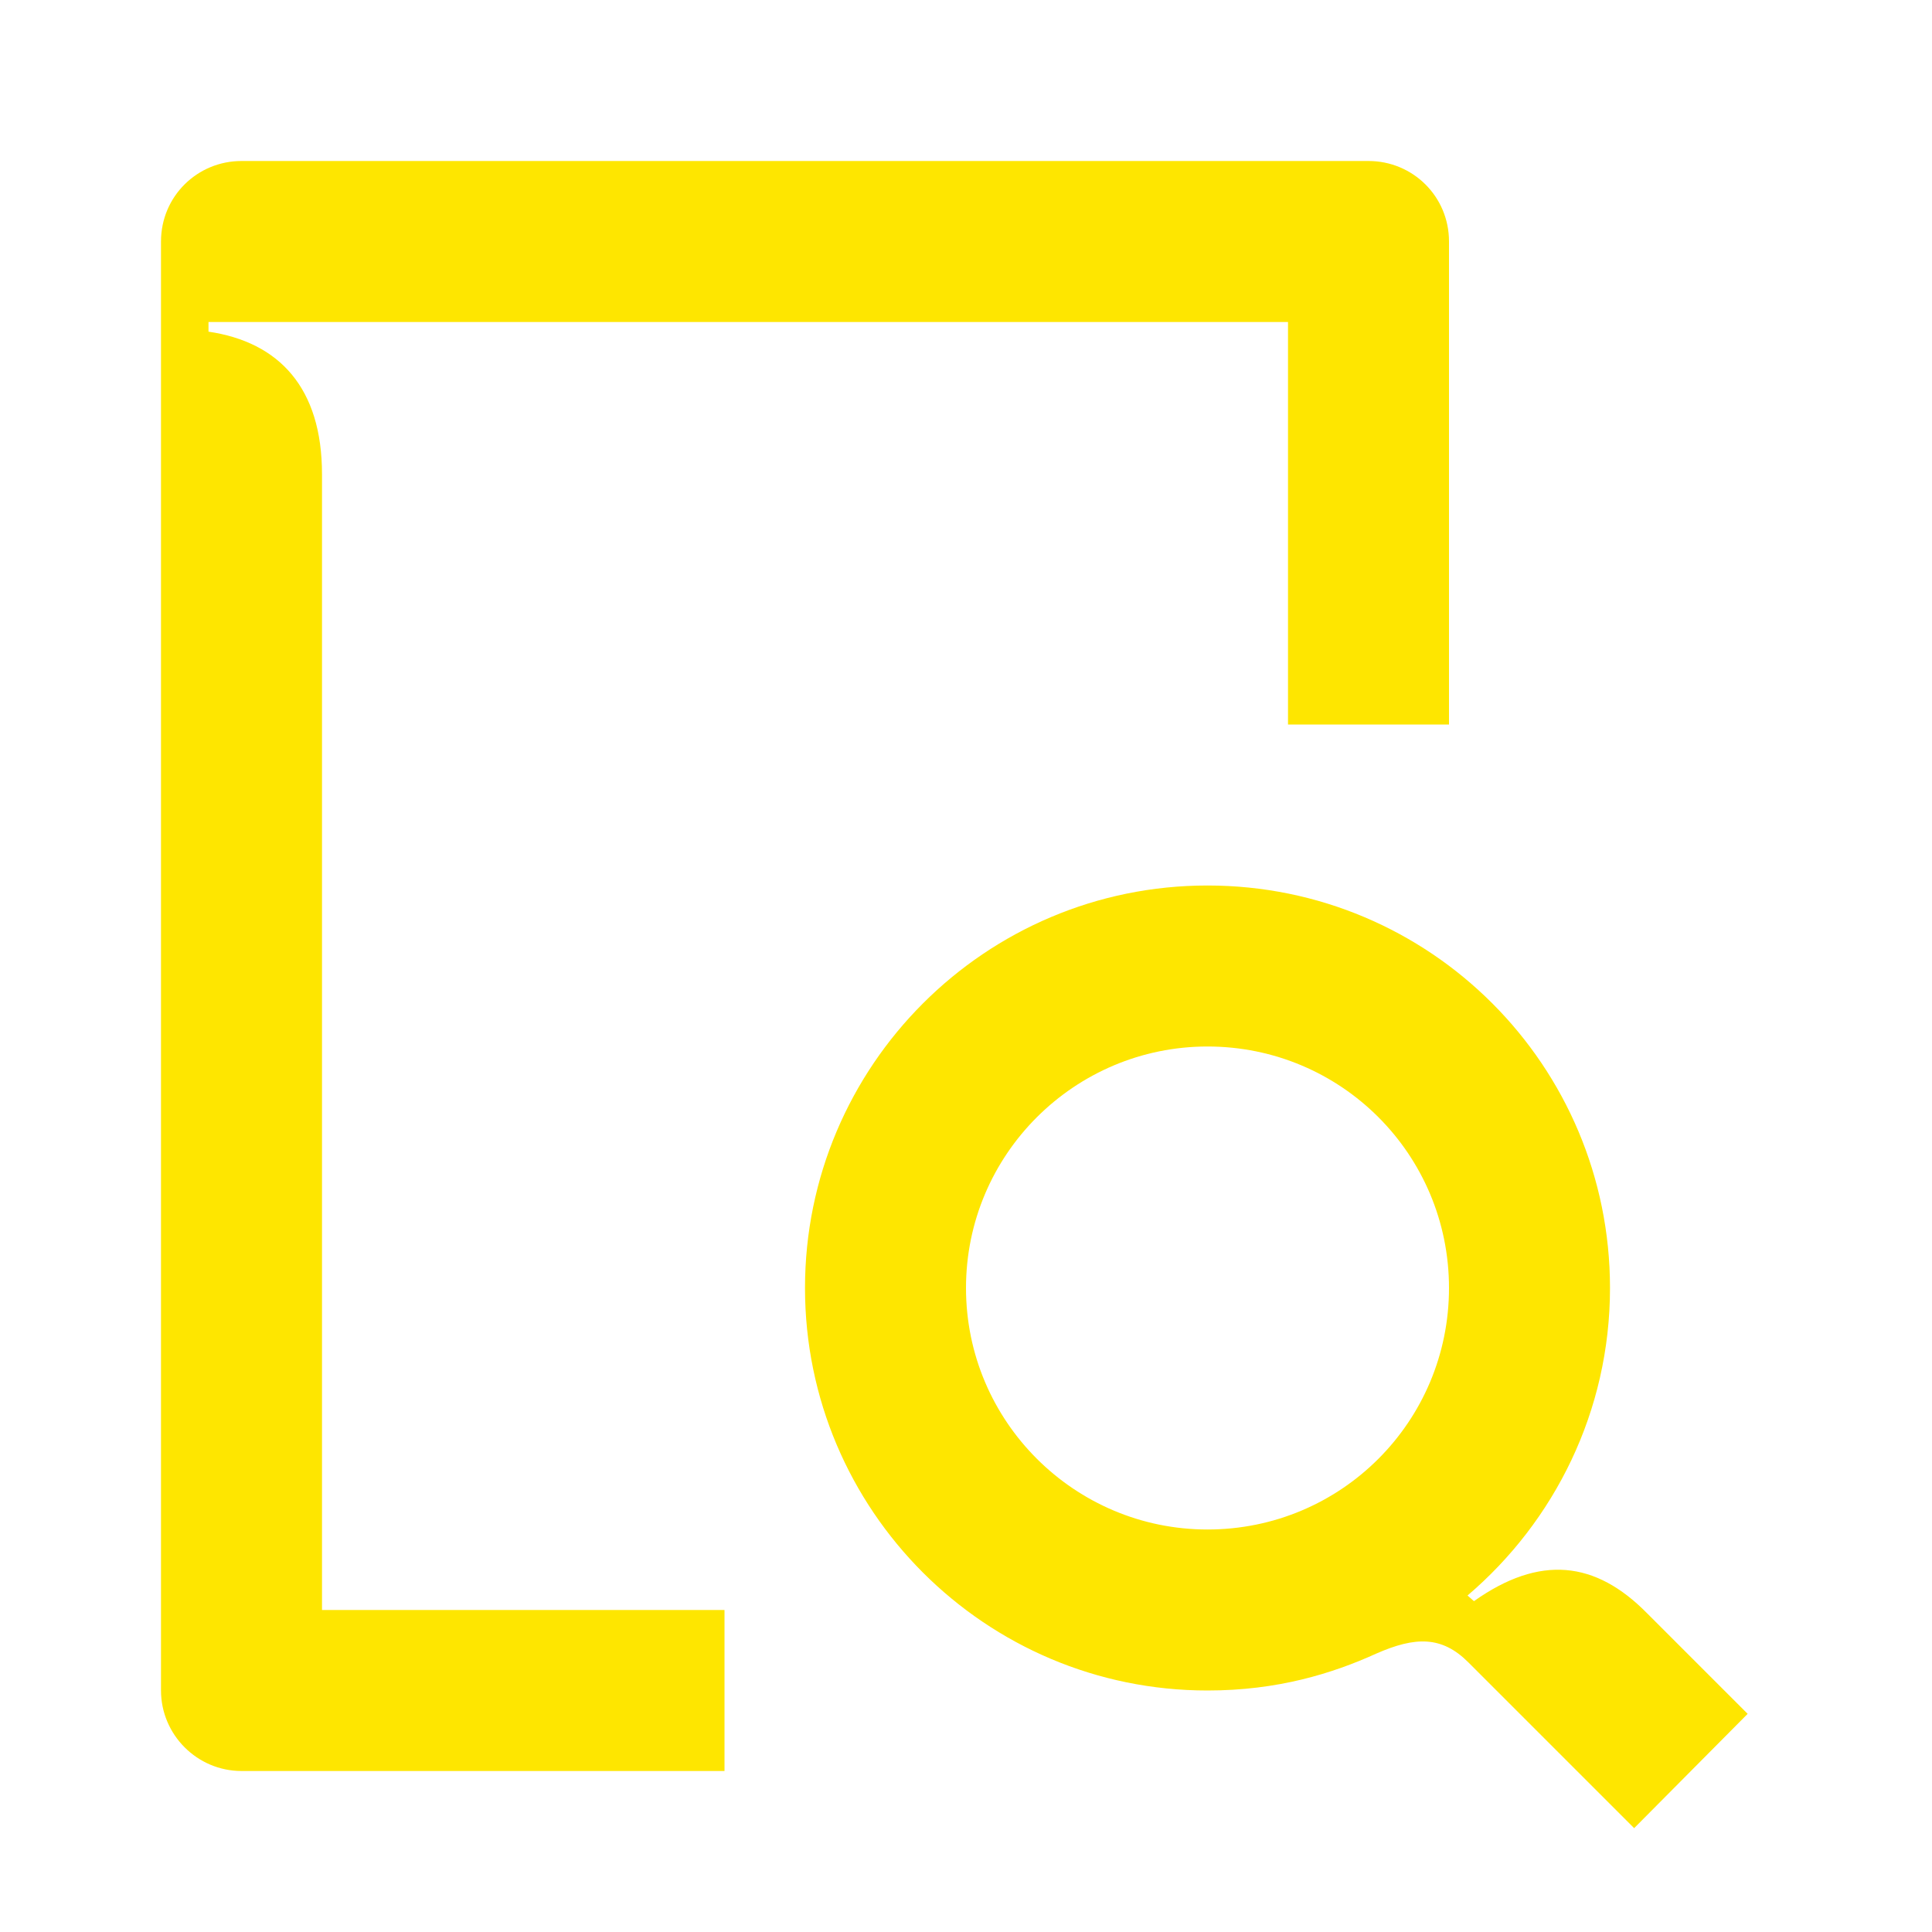 <svg width="24" height="24" viewBox="0 0 24 24" fill="none" xmlns="http://www.w3.org/2000/svg">
<path d="M15 13C13.35 13 12 14.34 12 16C12 17.66 13.35 19 15 19C16.66 19 18 17.66 18 16C18 14.34 16.66 13 15 13ZM20.46 20.04L21.71 21.29L20.3 22.71L18.24 20.65C17.91 20.32 17.58 20.33 17.1 20.54C16.55 20.79 15.87 21 15 21C12.24 21 10 18.76 10 16C10 13.24 12.24 11 15 11C17.77 11 20 13.24 20 16C20 17.53 19.31 18.9 18.23 19.82L18.31 19.89C19.13 19.31 19.82 19.39 20.46 20.04ZM4 5.89C4 4.82 3.47 4.25 2.59 4.12V4H16V9H18V3C18 2.44 17.55 2 17 2H3C2.45 2 2 2.44 2 3V21C2 21.55 2.45 22 3 22H9V20H4V5.89Z" fill="#FEE600"/>
</svg>
